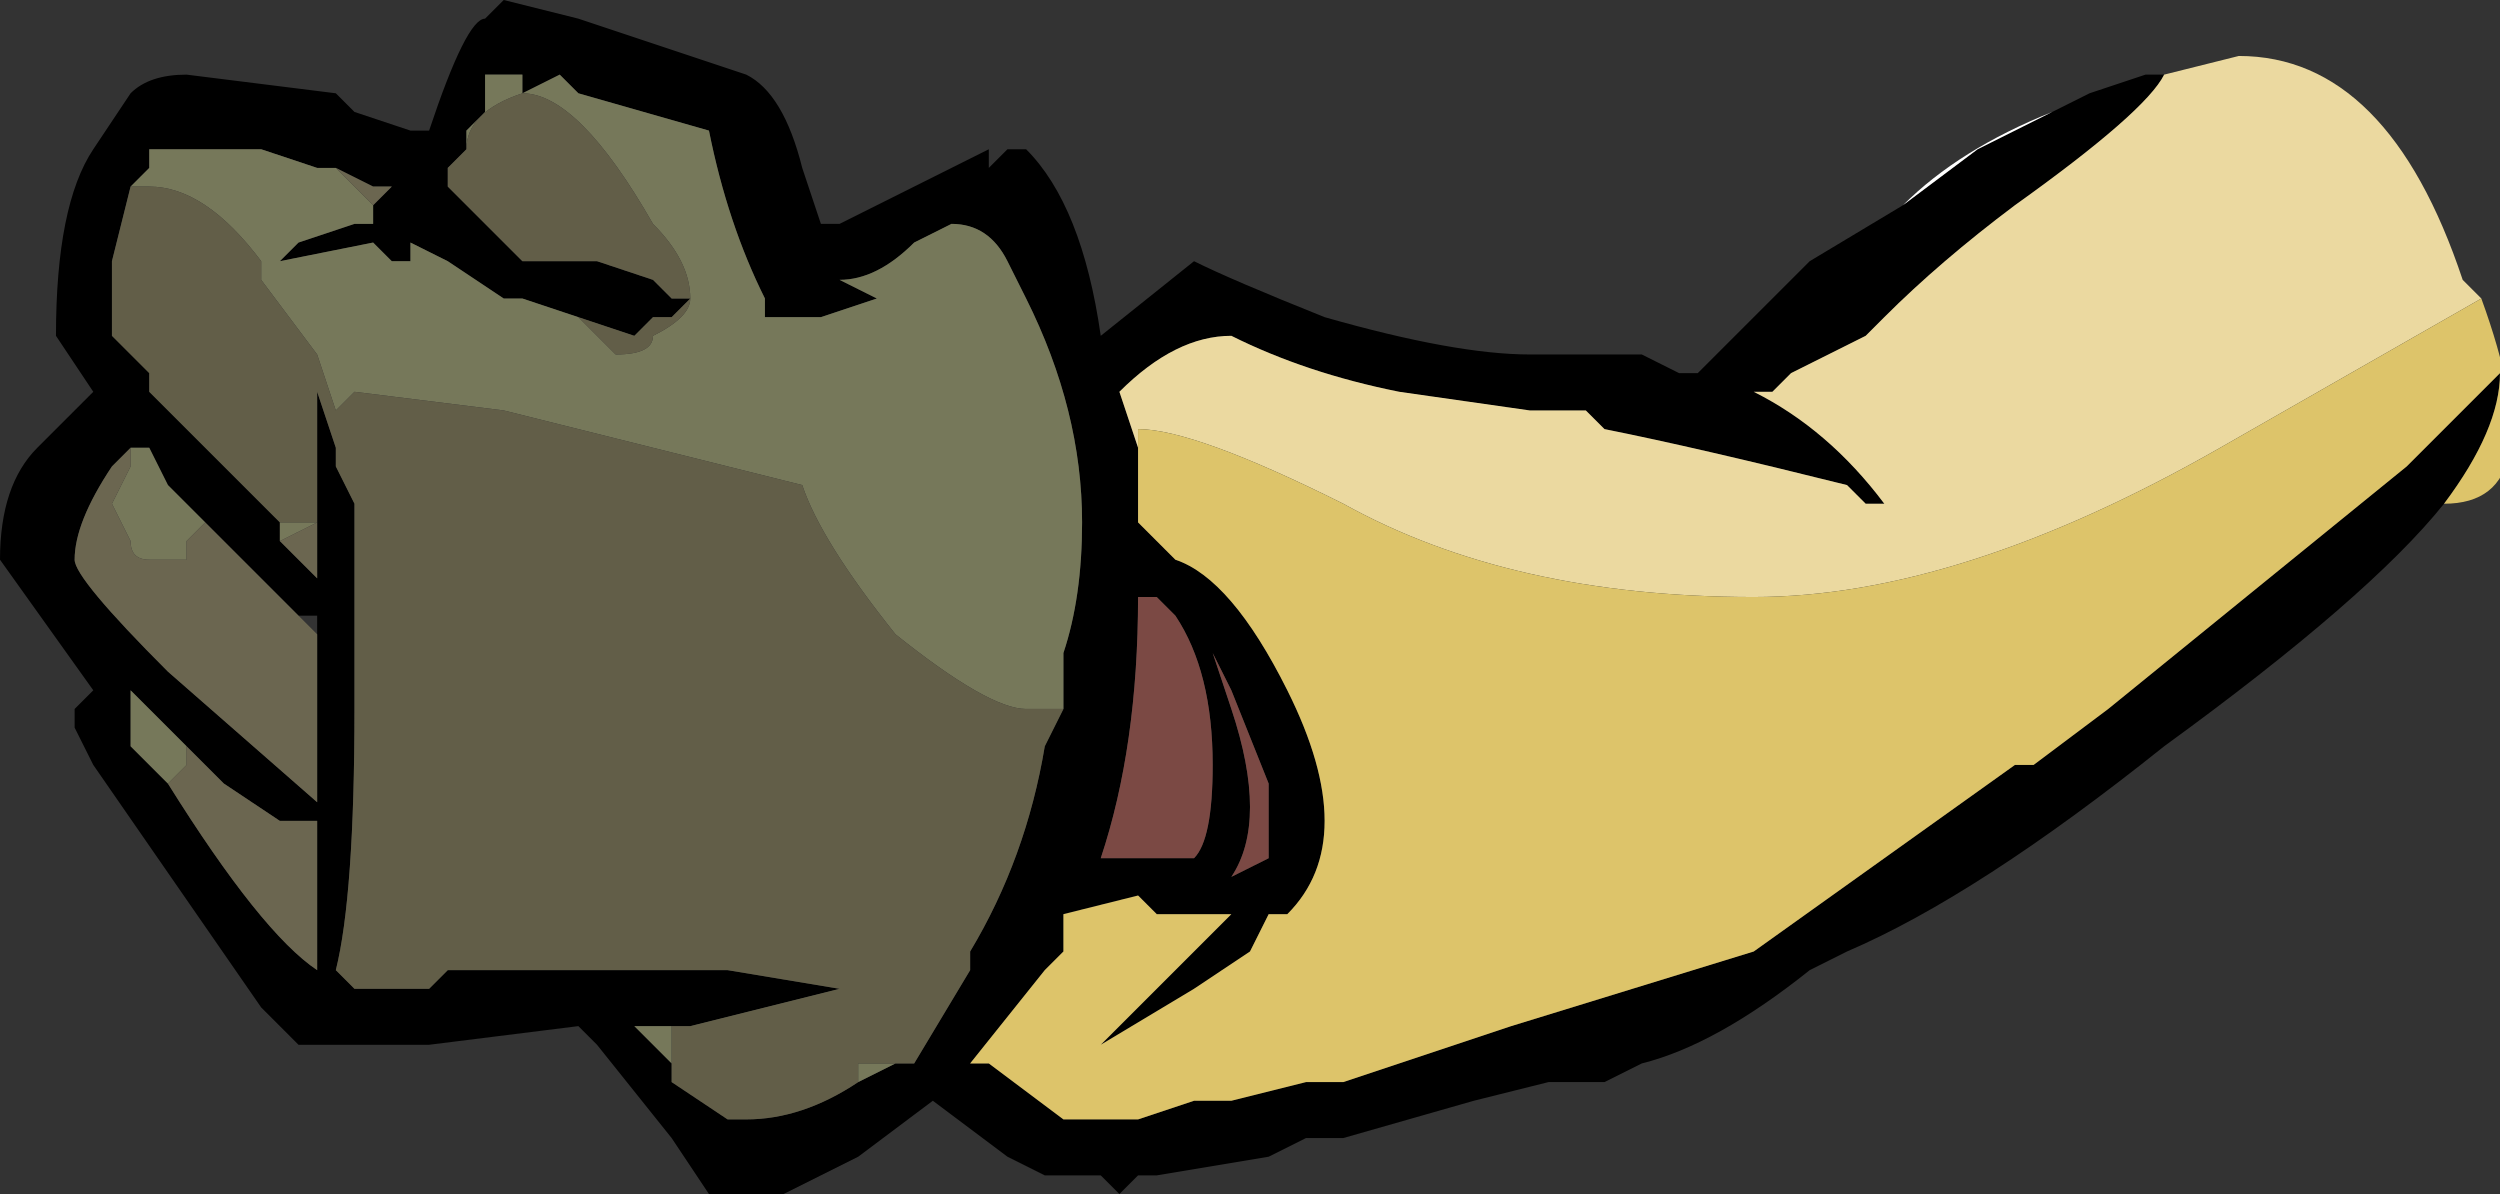 <?xml version="1.0" encoding="UTF-8" standalone="no"?>
<svg xmlns:ffdec="https://www.free-decompiler.com/flash" xmlns:xlink="http://www.w3.org/1999/xlink" ffdec:objectType="shape" height="3.2px" width="6.7px" xmlns="http://www.w3.org/2000/svg">
  <rect width="100%" height="100%" fill="#333333" stroke="none"/>
  <g transform="matrix(1.0, 0.0, 0.0, 1.0, 5.4, 13.45)">
    <path d="M0.2 -13.2 L0.35 -13.25 0.4 -13.25 Q0.35 -13.15 0.0 -12.9 -0.2 -12.75 -0.35 -12.6 L-0.4 -12.55 -0.6 -12.45 -0.65 -12.4 -0.7 -12.4 Q-0.5 -12.3 -0.35 -12.1 L-0.4 -12.1 -0.45 -12.15 Q-0.85 -12.25 -1.1 -12.3 L-1.15 -12.35 -1.3 -12.35 -1.65 -12.4 Q-1.9 -12.45 -2.1 -12.55 -2.25 -12.55 -2.4 -12.4 L-2.35 -12.25 -2.35 -12.05 -2.25 -11.95 Q-2.1 -11.9 -1.95 -11.6 -1.75 -11.2 -1.95 -11.0 L-2.0 -11.0 -2.05 -10.9 -2.2 -10.8 -2.45 -10.65 -2.1 -11.0 -2.2 -11.0 -2.35 -11.0 -2.35 -11.05 -2.55 -11.0 -2.55 -10.9 -2.6 -10.85 -2.8 -10.6 -2.75 -10.6 -2.55 -10.45 -2.35 -10.45 -2.2 -10.5 -2.1 -10.5 -1.9 -10.55 -1.8 -10.55 -1.35 -10.7 -0.7 -10.9 0.0 -11.4 0.05 -11.4 0.25 -11.55 1.05 -12.2 1.3 -12.45 Q1.3 -12.3 1.15 -12.1 0.95 -11.85 0.4 -11.45 -0.1 -11.05 -0.45 -10.9 L-0.55 -10.85 Q-0.8 -10.65 -1.0 -10.6 L-1.1 -10.55 -1.25 -10.55 -1.45 -10.5 -1.8 -10.4 -1.9 -10.4 -2.0 -10.35 -2.3 -10.3 -2.35 -10.3 -2.4 -10.25 -2.45 -10.3 -2.6 -10.3 -2.7 -10.35 -2.9 -10.5 -3.1 -10.35 -3.3 -10.25 -3.5 -10.25 -3.6 -10.4 -3.8 -10.65 -3.85 -10.7 -4.25 -10.65 -4.6 -10.65 -4.7 -10.75 -5.15 -11.4 -5.2 -11.5 -5.2 -11.55 -5.15 -11.6 -5.4 -11.95 Q-5.4 -12.15 -5.3 -12.25 L-5.15 -12.4 -5.25 -12.55 Q-5.25 -12.9 -5.15 -13.05 L-5.05 -13.2 Q-5.0 -13.25 -4.9 -13.25 L-4.5 -13.2 -4.45 -13.15 -4.3 -13.1 -4.25 -13.1 Q-4.15 -13.4 -4.1 -13.4 L-4.05 -13.45 -3.85 -13.4 -3.4 -13.25 Q-3.3 -13.2 -3.25 -13.0 L-3.2 -12.85 -3.15 -12.85 -2.75 -13.05 -2.75 -13.0 -2.7 -13.05 -2.65 -13.05 Q-2.5 -12.9 -2.45 -12.55 L-2.2 -12.75 Q-2.1 -12.7 -1.85 -12.6 -1.5 -12.5 -1.3 -12.5 L-1.0 -12.5 -0.9 -12.45 -0.85 -12.45 -0.55 -12.75 -0.3 -12.9 -0.1 -13.05 0.2 -13.2 M-2.55 -11.55 L-2.55 -11.7 Q-2.5 -11.85 -2.5 -12.05 -2.5 -12.35 -2.65 -12.65 L-2.7 -12.75 Q-2.75 -12.85 -2.85 -12.85 L-2.95 -12.8 Q-3.05 -12.7 -3.15 -12.7 L-3.05 -12.65 -3.2 -12.6 -3.35 -12.6 -3.35 -12.65 Q-3.45 -12.85 -3.5 -13.1 L-3.85 -13.2 -3.9 -13.25 -4.0 -13.2 -4.0 -13.25 -4.1 -13.25 -4.1 -13.15 -4.15 -13.1 -4.15 -13.05 -4.2 -13.0 -4.2 -12.95 Q-4.1 -12.85 -4.0 -12.75 L-3.8 -12.75 -3.65 -12.7 -3.6 -12.65 -3.55 -12.65 -3.6 -12.6 -3.65 -12.6 -3.7 -12.55 -3.85 -12.6 -4.0 -12.65 -4.05 -12.65 -4.2 -12.75 -4.3 -12.8 -4.3 -12.75 -4.35 -12.75 -4.4 -12.8 -4.65 -12.75 -4.6 -12.8 -4.45 -12.85 -4.4 -12.85 -4.4 -12.9 -4.35 -12.95 -4.4 -12.95 -4.5 -13.0 -4.55 -13.0 -4.7 -13.05 -5.0 -13.05 -5.0 -13.0 -5.05 -12.95 -5.1 -12.75 -5.1 -12.55 -5.0 -12.45 -5.0 -12.4 -4.65 -12.05 -4.65 -12.0 -4.55 -11.9 -4.55 -12.05 -4.55 -12.4 -4.5 -12.25 -4.5 -12.2 -4.45 -12.1 -4.45 -11.55 Q-4.45 -11.05 -4.5 -10.85 L-4.45 -10.8 -4.25 -10.8 -4.2 -10.85 -3.45 -10.85 -3.15 -10.8 -3.55 -10.7 -3.7 -10.7 -3.6 -10.6 -3.6 -10.55 -3.45 -10.45 -3.4 -10.45 Q-3.25 -10.45 -3.1 -10.55 L-3.0 -10.6 -2.95 -10.6 -2.8 -10.85 -2.8 -10.9 Q-2.65 -11.15 -2.6 -11.45 L-2.55 -11.55 M-4.7 -12.75 L-4.7 -12.7 -4.7 -12.75 M-2.15 -11.7 L-2.1 -11.55 Q-2.0 -11.25 -2.1 -11.1 L-2.0 -11.15 Q-2.0 -11.2 -2.0 -11.25 L-2.0 -11.35 -2.1 -11.6 -2.15 -11.7 M-2.35 -11.85 Q-2.35 -11.45 -2.45 -11.15 L-2.2 -11.15 Q-2.15 -11.2 -2.15 -11.4 -2.15 -11.65 -2.25 -11.8 L-2.3 -11.85 -2.35 -11.85 M-4.85 -12.05 L-4.95 -12.15 -5.0 -12.25 -5.05 -12.25 -5.1 -12.2 Q-5.2 -12.05 -5.2 -11.95 -5.2 -11.9 -4.95 -11.65 L-4.55 -11.3 -4.55 -11.75 -4.85 -12.05 M-4.8 -11.35 L-5.05 -11.6 -5.05 -11.45 -4.95 -11.35 Q-4.7 -10.95 -4.55 -10.85 L-4.55 -11.25 -4.65 -11.25 -4.8 -11.35 M-4.55 -11.75 L-4.55 -11.8 -4.6 -11.8 -4.55 -11.75" fill="#000000" fill-rule="evenodd" stroke="none"/>
    <path d="M-0.3 -12.9 Q-0.15 -13.05 0.1 -13.15 L0.2 -13.2 -0.1 -13.05 -0.3 -12.9" fill="#ffffff" fill-rule="evenodd" stroke="none"/>
    <path d="M-2.2 -11.0 L-2.3 -11.0 -2.35 -11.05 -2.35 -11.0 -2.2 -11.0" fill="#585070" fill-rule="evenodd" stroke="none"/>
    <path d="M-4.15 -13.1 L-4.1 -13.15 -4.1 -13.25 -4.0 -13.25 -4.0 -13.2 -3.9 -13.25 -3.85 -13.2 -3.5 -13.1 Q-3.45 -12.85 -3.35 -12.65 L-3.35 -12.6 -3.2 -12.6 -3.05 -12.65 -3.15 -12.7 Q-3.05 -12.7 -2.95 -12.8 L-2.85 -12.85 Q-2.75 -12.85 -2.7 -12.75 L-2.65 -12.65 Q-2.5 -12.35 -2.5 -12.05 -2.5 -11.85 -2.55 -11.7 L-2.55 -11.55 -2.65 -11.55 Q-2.75 -11.55 -3.0 -11.75 -3.2 -12.0 -3.25 -12.15 L-4.05 -12.35 -4.45 -12.4 -4.5 -12.35 -4.55 -12.5 -4.7 -12.7 -4.7 -12.75 Q-4.85 -12.95 -5.0 -12.95 L-5.05 -12.95 -5.0 -13.0 -5.0 -13.05 -4.7 -13.05 -4.55 -13.0 -4.5 -13.0 -4.4 -12.9 -4.4 -12.85 -4.45 -12.85 -4.6 -12.8 -4.65 -12.75 -4.4 -12.8 -4.35 -12.75 -4.3 -12.75 -4.3 -12.8 -4.2 -12.75 -4.05 -12.65 -4.0 -12.65 -3.85 -12.6 -3.75 -12.5 Q-3.65 -12.5 -3.65 -12.55 -3.55 -12.6 -3.55 -12.65 -3.55 -12.75 -3.65 -12.85 -3.85 -13.2 -4.0 -13.2 -4.15 -13.15 -4.15 -13.05 L-4.15 -13.1 M-3.6 -12.65 L-3.55 -12.65 -3.6 -12.65 M-3.0 -10.6 L-3.1 -10.55 -3.1 -10.6 -3.0 -10.6 M-3.6 -10.6 L-3.7 -10.7 -3.55 -10.7 -3.6 -10.7 -3.6 -10.6 M-4.65 -12.0 L-4.65 -12.05 -4.55 -12.05 -4.65 -12.0 M-5.1 -12.2 L-5.05 -12.25 -5.0 -12.25 -4.95 -12.15 -4.85 -12.05 -4.9 -12.0 -4.9 -11.95 -5.0 -11.95 Q-5.05 -11.95 -5.05 -12.0 L-5.1 -12.1 -5.05 -12.2 -5.05 -12.25 -5.1 -12.2 M-4.95 -11.35 L-5.05 -11.45 -5.05 -11.6 -4.8 -11.35 -4.9 -11.45 -4.9 -11.4 -4.95 -11.35" fill="#76785a" fill-rule="evenodd" stroke="none"/>
    <path d="M-4.4 -12.9 L-4.5 -13.0 -4.4 -12.95 -4.35 -12.95 -4.4 -12.9 M-4.55 -12.05 L-4.55 -11.9 -4.65 -12.0 -4.55 -12.05 M-5.1 -12.2 L-5.05 -12.25 -5.05 -12.2 -5.1 -12.1 -5.05 -12.0 Q-5.05 -11.95 -5.0 -11.95 L-4.9 -11.95 -4.9 -12.0 -4.85 -12.05 -4.55 -11.75 -4.55 -11.3 -4.95 -11.65 Q-5.2 -11.9 -5.2 -11.95 -5.2 -12.05 -5.1 -12.2 M-4.95 -11.35 L-4.9 -11.4 -4.9 -11.45 -4.8 -11.35 -4.65 -11.25 -4.55 -11.25 -4.55 -10.85 Q-4.7 -10.95 -4.95 -11.35" fill="#6b6650" fill-rule="evenodd" stroke="none"/>
    <path d="M0.4 -13.25 L0.6 -13.3 Q1.0 -13.3 1.2 -12.7 L1.25 -12.65 0.55 -12.25 Q-0.15 -11.85 -0.7 -11.85 -1.35 -11.85 -1.8 -12.1 -2.2 -12.3 -2.35 -12.3 L-2.35 -12.25 -2.4 -12.4 Q-2.25 -12.55 -2.1 -12.55 -1.9 -12.45 -1.65 -12.4 L-1.3 -12.35 -1.15 -12.35 -1.1 -12.3 Q-0.85 -12.25 -0.45 -12.15 L-0.4 -12.1 -0.35 -12.1 Q-0.5 -12.3 -0.7 -12.4 L-0.65 -12.4 -0.6 -12.45 -0.4 -12.55 -0.35 -12.6 Q-0.2 -12.75 0.0 -12.9 0.35 -13.15 0.4 -13.25" fill="#ebd9a0" fill-rule="evenodd" stroke="none"/>
    <path d="M1.25 -12.65 Q1.45 -12.1 1.15 -12.1 1.3 -12.3 1.3 -12.45 L1.05 -12.2 0.25 -11.55 0.05 -11.4 0.0 -11.4 -0.7 -10.9 -1.35 -10.7 -1.8 -10.55 -1.9 -10.55 -2.1 -10.5 -2.2 -10.5 -2.35 -10.45 -2.55 -10.45 -2.75 -10.6 -2.8 -10.6 -2.6 -10.85 -2.55 -10.9 -2.55 -11.0 -2.35 -11.05 -2.3 -11.0 -2.2 -11.0 -2.1 -11.0 -2.45 -10.65 -2.2 -10.8 -2.05 -10.9 -2.0 -11.0 -1.95 -11.0 Q-1.75 -11.2 -1.95 -11.6 -2.1 -11.9 -2.25 -11.95 L-2.35 -12.05 -2.35 -12.25 -2.35 -12.3 Q-2.2 -12.3 -1.8 -12.1 -1.35 -11.85 -0.7 -11.85 -0.15 -11.85 0.55 -12.25 L1.25 -12.65" fill="#ddc46a" fill-rule="evenodd" stroke="none"/>
    <path d="M-2.15 -11.7 L-2.1 -11.6 -2.0 -11.35 -2.0 -11.25 Q-2.0 -11.2 -2.0 -11.15 L-2.1 -11.1 Q-2.0 -11.25 -2.1 -11.55 L-2.15 -11.7 M-2.35 -11.85 L-2.3 -11.85 -2.25 -11.8 Q-2.15 -11.65 -2.15 -11.4 -2.15 -11.2 -2.2 -11.15 L-2.45 -11.15 Q-2.35 -11.45 -2.35 -11.85" fill="#7b4944" fill-rule="evenodd" stroke="none"/>
    <path d="M-4.15 -13.1 L-4.15 -13.05 Q-4.15 -13.15 -4.0 -13.2 -3.85 -13.2 -3.65 -12.85 -3.55 -12.75 -3.55 -12.65 L-3.6 -12.65 -3.65 -12.7 -3.8 -12.75 -4.0 -12.75 Q-4.1 -12.85 -4.2 -12.95 L-4.2 -13.0 -4.15 -13.05 -4.15 -13.1 M-3.55 -12.65 Q-3.55 -12.6 -3.65 -12.55 -3.65 -12.5 -3.75 -12.5 L-3.85 -12.6 -3.7 -12.55 -3.65 -12.6 -3.6 -12.6 -3.55 -12.65 M-5.05 -12.95 L-5.0 -12.95 Q-4.85 -12.95 -4.7 -12.75 L-4.7 -12.7 -4.55 -12.5 -4.5 -12.35 -4.45 -12.4 -4.05 -12.35 -3.25 -12.15 Q-3.2 -12.0 -3.0 -11.75 -2.75 -11.55 -2.65 -11.55 L-2.55 -11.55 -2.6 -11.45 Q-2.65 -11.15 -2.8 -10.9 L-2.8 -10.85 -2.95 -10.6 -3.0 -10.6 -3.1 -10.6 -3.1 -10.55 Q-3.25 -10.45 -3.4 -10.45 L-3.45 -10.45 -3.6 -10.55 -3.6 -10.6 -3.6 -10.7 -3.55 -10.7 -3.15 -10.8 -3.45 -10.85 -4.2 -10.85 -4.25 -10.8 -4.45 -10.8 -4.5 -10.85 Q-4.45 -11.05 -4.45 -11.55 L-4.45 -12.1 -4.5 -12.2 -4.5 -12.25 -4.55 -12.4 -4.55 -12.05 -4.65 -12.05 -5.0 -12.4 -5.0 -12.45 -5.1 -12.55 -5.1 -12.75 -5.05 -12.95" fill="#625e48" fill-rule="evenodd" stroke="none"/>
  </g>
</svg>
